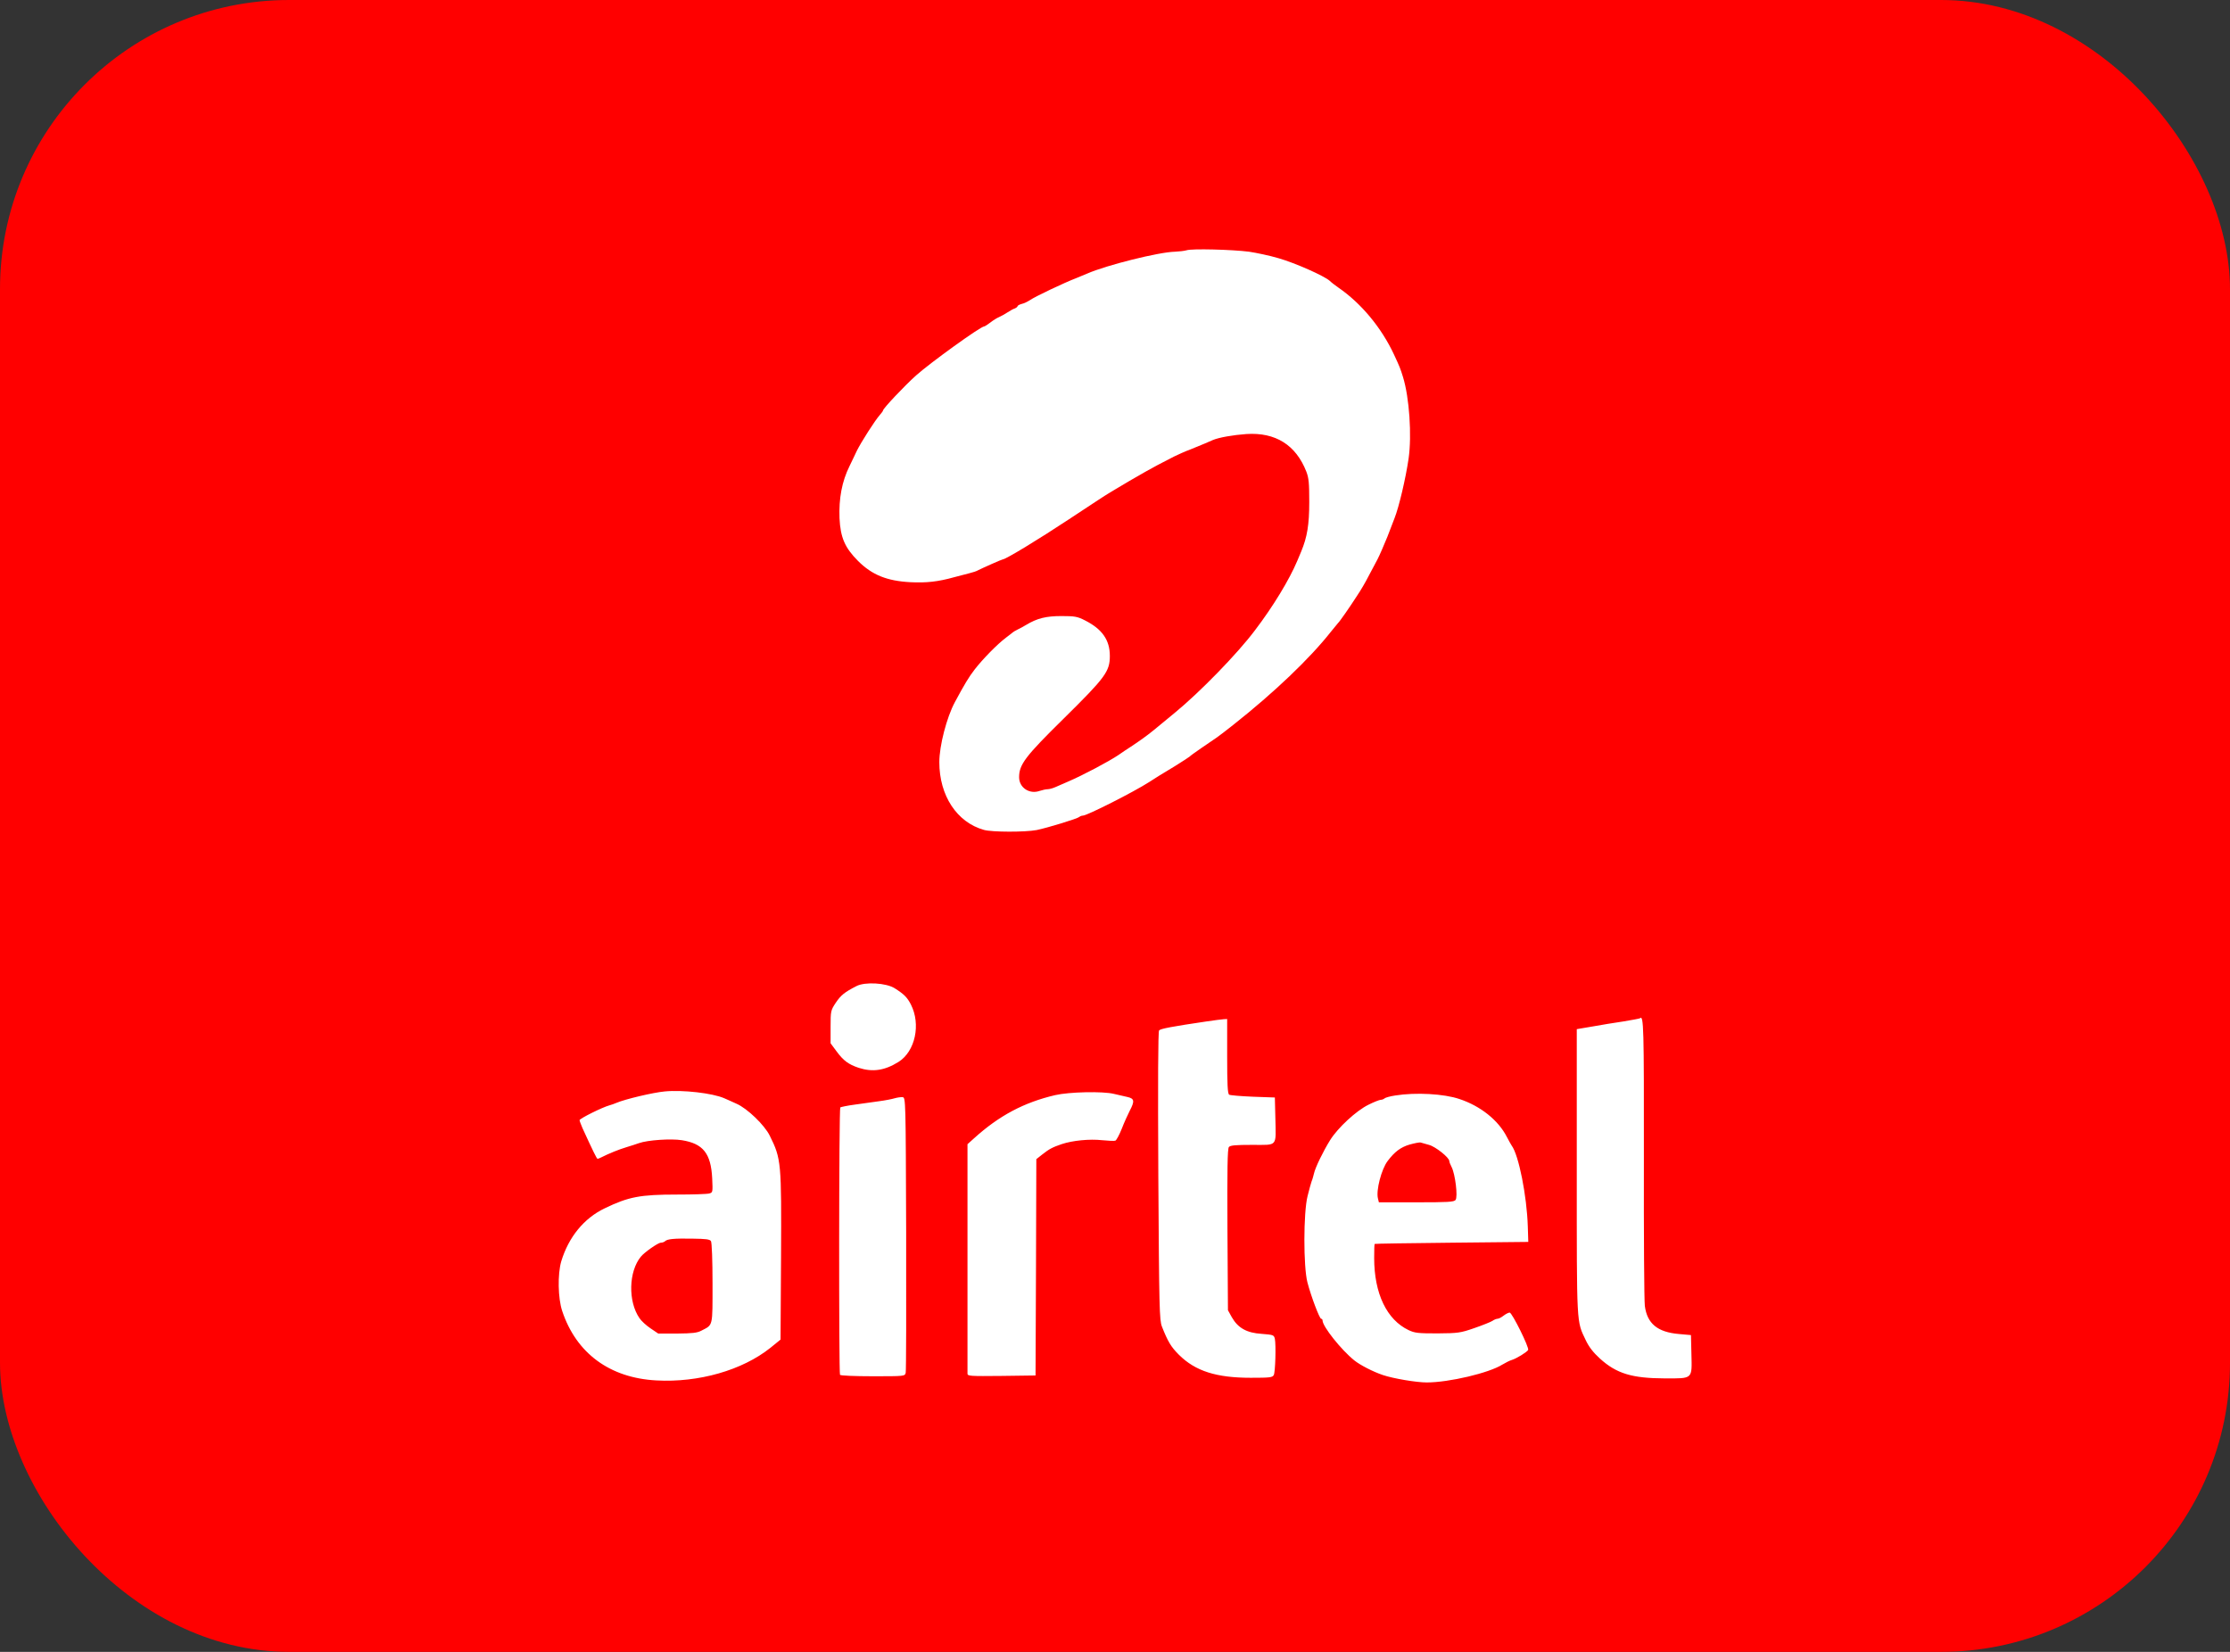 <svg width="54" height="40" viewBox="0 0 54 40" fill="none" xmlns="http://www.w3.org/2000/svg">
<rect x="0" y="0" width="54" height="40" fill="#333333" stroke="none"/>
<rect width="54" height="40" rx="7" fill="#FF0000"/>
<g clip-path="url(#clip0_28_873)">
<path d="M28.731 6.061C28.678 6.076 28.553 6.091 28.454 6.095C28.061 6.103 26.788 6.422 26.326 6.625C26.284 6.644 26.167 6.693 26.061 6.735C25.784 6.84 25.053 7.186 24.939 7.269C24.886 7.302 24.799 7.348 24.742 7.359C24.686 7.374 24.64 7.4 24.64 7.415C24.64 7.43 24.61 7.453 24.576 7.468C24.538 7.479 24.458 7.524 24.394 7.566C24.333 7.607 24.242 7.656 24.193 7.678C24.144 7.697 24.049 7.757 23.981 7.81C23.913 7.863 23.845 7.904 23.833 7.904C23.746 7.904 22.526 8.784 22.182 9.092C21.901 9.344 21.383 9.893 21.383 9.939C21.383 9.95 21.348 10.002 21.303 10.051C21.189 10.179 20.848 10.713 20.75 10.913C20.708 11.007 20.625 11.172 20.572 11.285C20.386 11.661 20.311 12.071 20.329 12.548C20.352 13.018 20.458 13.263 20.78 13.586C21.117 13.921 21.477 14.068 22.045 14.098C22.436 14.117 22.716 14.086 23.106 13.977C23.231 13.944 23.398 13.902 23.477 13.88C23.557 13.861 23.648 13.831 23.686 13.808C23.773 13.763 24.261 13.545 24.284 13.545C24.352 13.545 25.151 13.06 25.89 12.571C26.379 12.248 26.807 11.966 26.845 11.947C26.879 11.924 27.11 11.789 27.356 11.642C27.602 11.499 27.905 11.326 28.03 11.262C28.155 11.198 28.333 11.104 28.428 11.056C28.523 11.01 28.701 10.928 28.826 10.883C28.951 10.834 29.106 10.77 29.167 10.743C29.231 10.717 29.322 10.676 29.375 10.653C29.523 10.593 29.856 10.533 30.182 10.51C30.886 10.465 31.379 10.773 31.633 11.42C31.693 11.574 31.704 11.702 31.704 12.154C31.704 12.703 31.655 13.004 31.508 13.357C31.477 13.428 31.436 13.53 31.413 13.583C31.223 14.034 30.833 14.681 30.386 15.267C29.962 15.832 29.049 16.768 28.447 17.261C28.238 17.433 28.008 17.622 27.936 17.682C27.776 17.813 27.591 17.945 27.386 18.08C27.303 18.133 27.167 18.223 27.083 18.283C26.848 18.441 26.223 18.772 25.871 18.923C25.769 18.968 25.629 19.028 25.561 19.058C25.496 19.088 25.409 19.111 25.367 19.111C25.329 19.111 25.242 19.13 25.174 19.152C24.928 19.239 24.678 19.073 24.678 18.821C24.678 18.513 24.826 18.317 25.758 17.4C26.765 16.407 26.875 16.26 26.875 15.884C26.875 15.497 26.689 15.233 26.273 15.023C26.091 14.929 26.023 14.918 25.704 14.918C25.333 14.918 25.117 14.97 24.848 15.132C24.788 15.17 24.693 15.219 24.64 15.245C24.587 15.271 24.538 15.301 24.526 15.312C24.515 15.324 24.439 15.38 24.356 15.444C24.155 15.595 23.803 15.952 23.602 16.211C23.462 16.392 23.36 16.561 23.121 17.005C22.924 17.373 22.746 18.058 22.746 18.456C22.746 19.265 23.17 19.912 23.826 20.096C24.023 20.152 24.826 20.152 25.102 20.1C25.375 20.043 26.087 19.825 26.133 19.784C26.155 19.765 26.193 19.75 26.223 19.75C26.322 19.75 27.447 19.182 27.833 18.934C27.92 18.878 28.019 18.814 28.057 18.791C28.091 18.772 28.269 18.663 28.454 18.55C28.636 18.438 28.795 18.332 28.807 18.321C28.818 18.306 28.947 18.212 29.091 18.114C29.238 18.013 29.409 17.896 29.47 17.855C29.534 17.809 29.712 17.674 29.867 17.55C30.852 16.772 31.723 15.941 32.231 15.294C32.314 15.192 32.39 15.098 32.401 15.087C32.432 15.064 32.689 14.696 32.867 14.418C32.947 14.301 33.068 14.094 33.136 13.959C33.208 13.823 33.307 13.639 33.356 13.545C33.405 13.451 33.511 13.207 33.595 13C33.674 12.793 33.754 12.59 33.769 12.548C33.875 12.281 34.038 11.593 34.11 11.101C34.189 10.544 34.129 9.63 33.973 9.126C33.909 8.919 33.894 8.882 33.754 8.581C33.451 7.934 32.966 7.348 32.409 6.964C32.333 6.911 32.239 6.84 32.197 6.798C32.06 6.678 31.367 6.37 30.962 6.253C30.746 6.189 30.424 6.122 30.246 6.095C29.837 6.043 28.856 6.016 28.731 6.061ZM39.712 24.658C39.701 24.665 39.526 24.699 39.318 24.733C39.11 24.763 38.769 24.819 38.56 24.857L38.182 24.921V28.381C38.182 32.137 38.174 31.98 38.398 32.45C38.473 32.611 38.58 32.75 38.742 32.897C39.144 33.262 39.519 33.375 40.318 33.378C41 33.378 40.973 33.405 40.958 32.781L40.947 32.329L40.655 32.303C40.136 32.258 39.886 32.051 39.83 31.622C39.814 31.494 39.803 29.885 39.807 28.05C39.81 24.872 39.803 24.567 39.712 24.658ZM29.223 24.733C28.383 24.857 28.102 24.91 28.068 24.951C28.042 24.981 28.038 26.181 28.049 28.475C28.068 31.679 28.076 31.968 28.136 32.122C28.28 32.487 28.356 32.615 28.549 32.807C28.947 33.202 29.454 33.363 30.288 33.363C30.75 33.363 30.814 33.356 30.845 33.296C30.883 33.224 30.901 32.57 30.871 32.419C30.848 32.325 30.833 32.322 30.549 32.299C30.189 32.277 29.977 32.156 29.829 31.897L29.735 31.727L29.723 29.779C29.716 28.328 29.723 27.817 29.758 27.775C29.792 27.734 29.92 27.723 30.326 27.723C30.951 27.723 30.898 27.783 30.883 27.064L30.871 26.576L30.341 26.557C30.049 26.545 29.788 26.523 29.765 26.508C29.727 26.485 29.716 26.256 29.716 25.575V24.676L29.633 24.68C29.583 24.684 29.401 24.706 29.223 24.733ZM16.098 26.429C15.814 26.455 15.133 26.617 14.924 26.707C14.883 26.726 14.807 26.752 14.754 26.767C14.587 26.812 14.034 27.087 14.034 27.125C14.034 27.143 14.068 27.23 14.106 27.32C14.356 27.865 14.451 28.061 14.47 28.061C14.481 28.061 14.519 28.046 14.557 28.027C14.75 27.929 14.985 27.835 15.17 27.779C15.284 27.745 15.42 27.7 15.473 27.681C15.685 27.606 16.25 27.568 16.511 27.61C17.026 27.692 17.216 27.929 17.246 28.535C17.261 28.869 17.261 28.877 17.174 28.9C17.125 28.915 16.776 28.926 16.401 28.926C15.5 28.926 15.223 28.979 14.64 29.261C14.14 29.501 13.769 29.956 13.591 30.543C13.5 30.855 13.511 31.438 13.614 31.746C13.954 32.769 14.765 33.367 15.894 33.427C16.92 33.484 17.977 33.179 18.655 32.638L18.901 32.438L18.913 30.449C18.924 28.144 18.92 28.065 18.64 27.501C18.515 27.245 18.095 26.839 17.833 26.726C17.712 26.669 17.579 26.613 17.538 26.594C17.254 26.47 16.534 26.387 16.098 26.429ZM17.216 30.054C17.238 30.084 17.254 30.532 17.254 31.073C17.254 32.141 17.269 32.074 16.988 32.22C16.883 32.277 16.765 32.288 16.398 32.292H15.939L15.75 32.164C15.648 32.096 15.526 31.983 15.485 31.919C15.204 31.513 15.223 30.787 15.519 30.43C15.606 30.321 15.939 30.092 16 30.092C16.038 30.092 16.079 30.077 16.102 30.058C16.155 30.001 16.329 29.986 16.773 29.994C17.091 29.998 17.189 30.009 17.216 30.054ZM25.549 26.519C24.795 26.696 24.193 27.015 23.587 27.564L23.428 27.707V33.262C23.428 33.322 23.485 33.326 24.254 33.318L25.076 33.307L25.087 30.686L25.095 28.069L25.238 27.956C25.409 27.82 25.492 27.779 25.712 27.704C25.973 27.617 26.383 27.576 26.689 27.61C26.841 27.625 26.985 27.632 27.008 27.621C27.034 27.613 27.102 27.486 27.163 27.335C27.22 27.185 27.311 26.989 27.356 26.899C27.481 26.662 27.47 26.602 27.303 26.564C27.223 26.545 27.079 26.512 26.977 26.489C26.708 26.421 25.886 26.44 25.549 26.519ZM33.788 26.527C33.663 26.545 33.545 26.579 33.526 26.598C33.504 26.617 33.466 26.632 33.435 26.632C33.405 26.632 33.269 26.685 33.136 26.752C32.845 26.895 32.398 27.305 32.208 27.61C32.042 27.877 31.848 28.275 31.818 28.418C31.803 28.478 31.78 28.565 31.761 28.606C31.746 28.648 31.701 28.809 31.663 28.963C31.561 29.37 31.561 30.671 31.659 31.051C31.75 31.4 31.954 31.934 31.992 31.934C32.011 31.934 32.026 31.953 32.026 31.976C32.026 32.119 32.477 32.687 32.795 32.942C32.935 33.055 33.25 33.217 33.485 33.296C33.739 33.382 34.299 33.476 34.549 33.476C35.087 33.476 36.057 33.247 36.379 33.044C36.455 32.999 36.557 32.946 36.61 32.931C36.723 32.897 36.973 32.743 37.004 32.69C37.038 32.638 36.614 31.784 36.557 31.784C36.53 31.784 36.462 31.818 36.409 31.859C36.356 31.901 36.292 31.934 36.261 31.934C36.235 31.934 36.178 31.957 36.136 31.987C36.095 32.013 35.898 32.092 35.701 32.16C35.364 32.277 35.307 32.284 34.81 32.288C34.341 32.288 34.261 32.28 34.11 32.209C33.58 31.957 33.276 31.321 33.276 30.464C33.276 30.28 33.28 30.125 33.288 30.122C33.292 30.114 34.133 30.103 35.151 30.092L37.008 30.073L36.996 29.697C36.973 28.96 36.776 27.967 36.606 27.741C36.591 27.719 36.538 27.625 36.489 27.531C36.284 27.128 35.852 26.782 35.341 26.613C34.966 26.485 34.28 26.448 33.788 26.527ZM34.602 27.723C34.761 27.764 35.095 28.031 35.095 28.114C35.095 28.136 35.121 28.204 35.151 28.26C35.239 28.43 35.307 28.986 35.246 29.058C35.208 29.106 35.06 29.114 34.295 29.114H33.39L33.367 29.02C33.318 28.828 33.451 28.313 33.602 28.114C33.769 27.892 33.917 27.779 34.136 27.715C34.258 27.681 34.375 27.659 34.401 27.666C34.424 27.674 34.515 27.7 34.602 27.723ZM20.738 23.879C20.451 24.026 20.363 24.097 20.238 24.282C20.117 24.466 20.113 24.481 20.113 24.864V25.263L20.258 25.459C20.428 25.688 20.542 25.771 20.792 25.857C21.129 25.966 21.42 25.925 21.758 25.714C22.163 25.459 22.303 24.804 22.057 24.323C21.97 24.154 21.894 24.075 21.667 23.932C21.462 23.8 20.943 23.77 20.738 23.879ZM21.667 26.594C21.606 26.613 21.436 26.647 21.288 26.666C21.144 26.685 20.879 26.722 20.701 26.748C20.523 26.771 20.367 26.805 20.348 26.816C20.314 26.846 20.311 33.236 20.341 33.292C20.356 33.311 20.693 33.326 21.136 33.326C21.909 33.326 21.913 33.326 21.932 33.239C21.943 33.194 21.947 31.675 21.943 29.866C21.932 26.606 21.932 26.576 21.856 26.568C21.814 26.564 21.731 26.576 21.667 26.594Z" fill="white"/>
</g>
<defs>
<clipPath id="clip0_28_873">
<rect width="27.5" height="27.5" fill="white" transform="translate(13.5 6)"/>
</clipPath>
</defs>
</svg>
